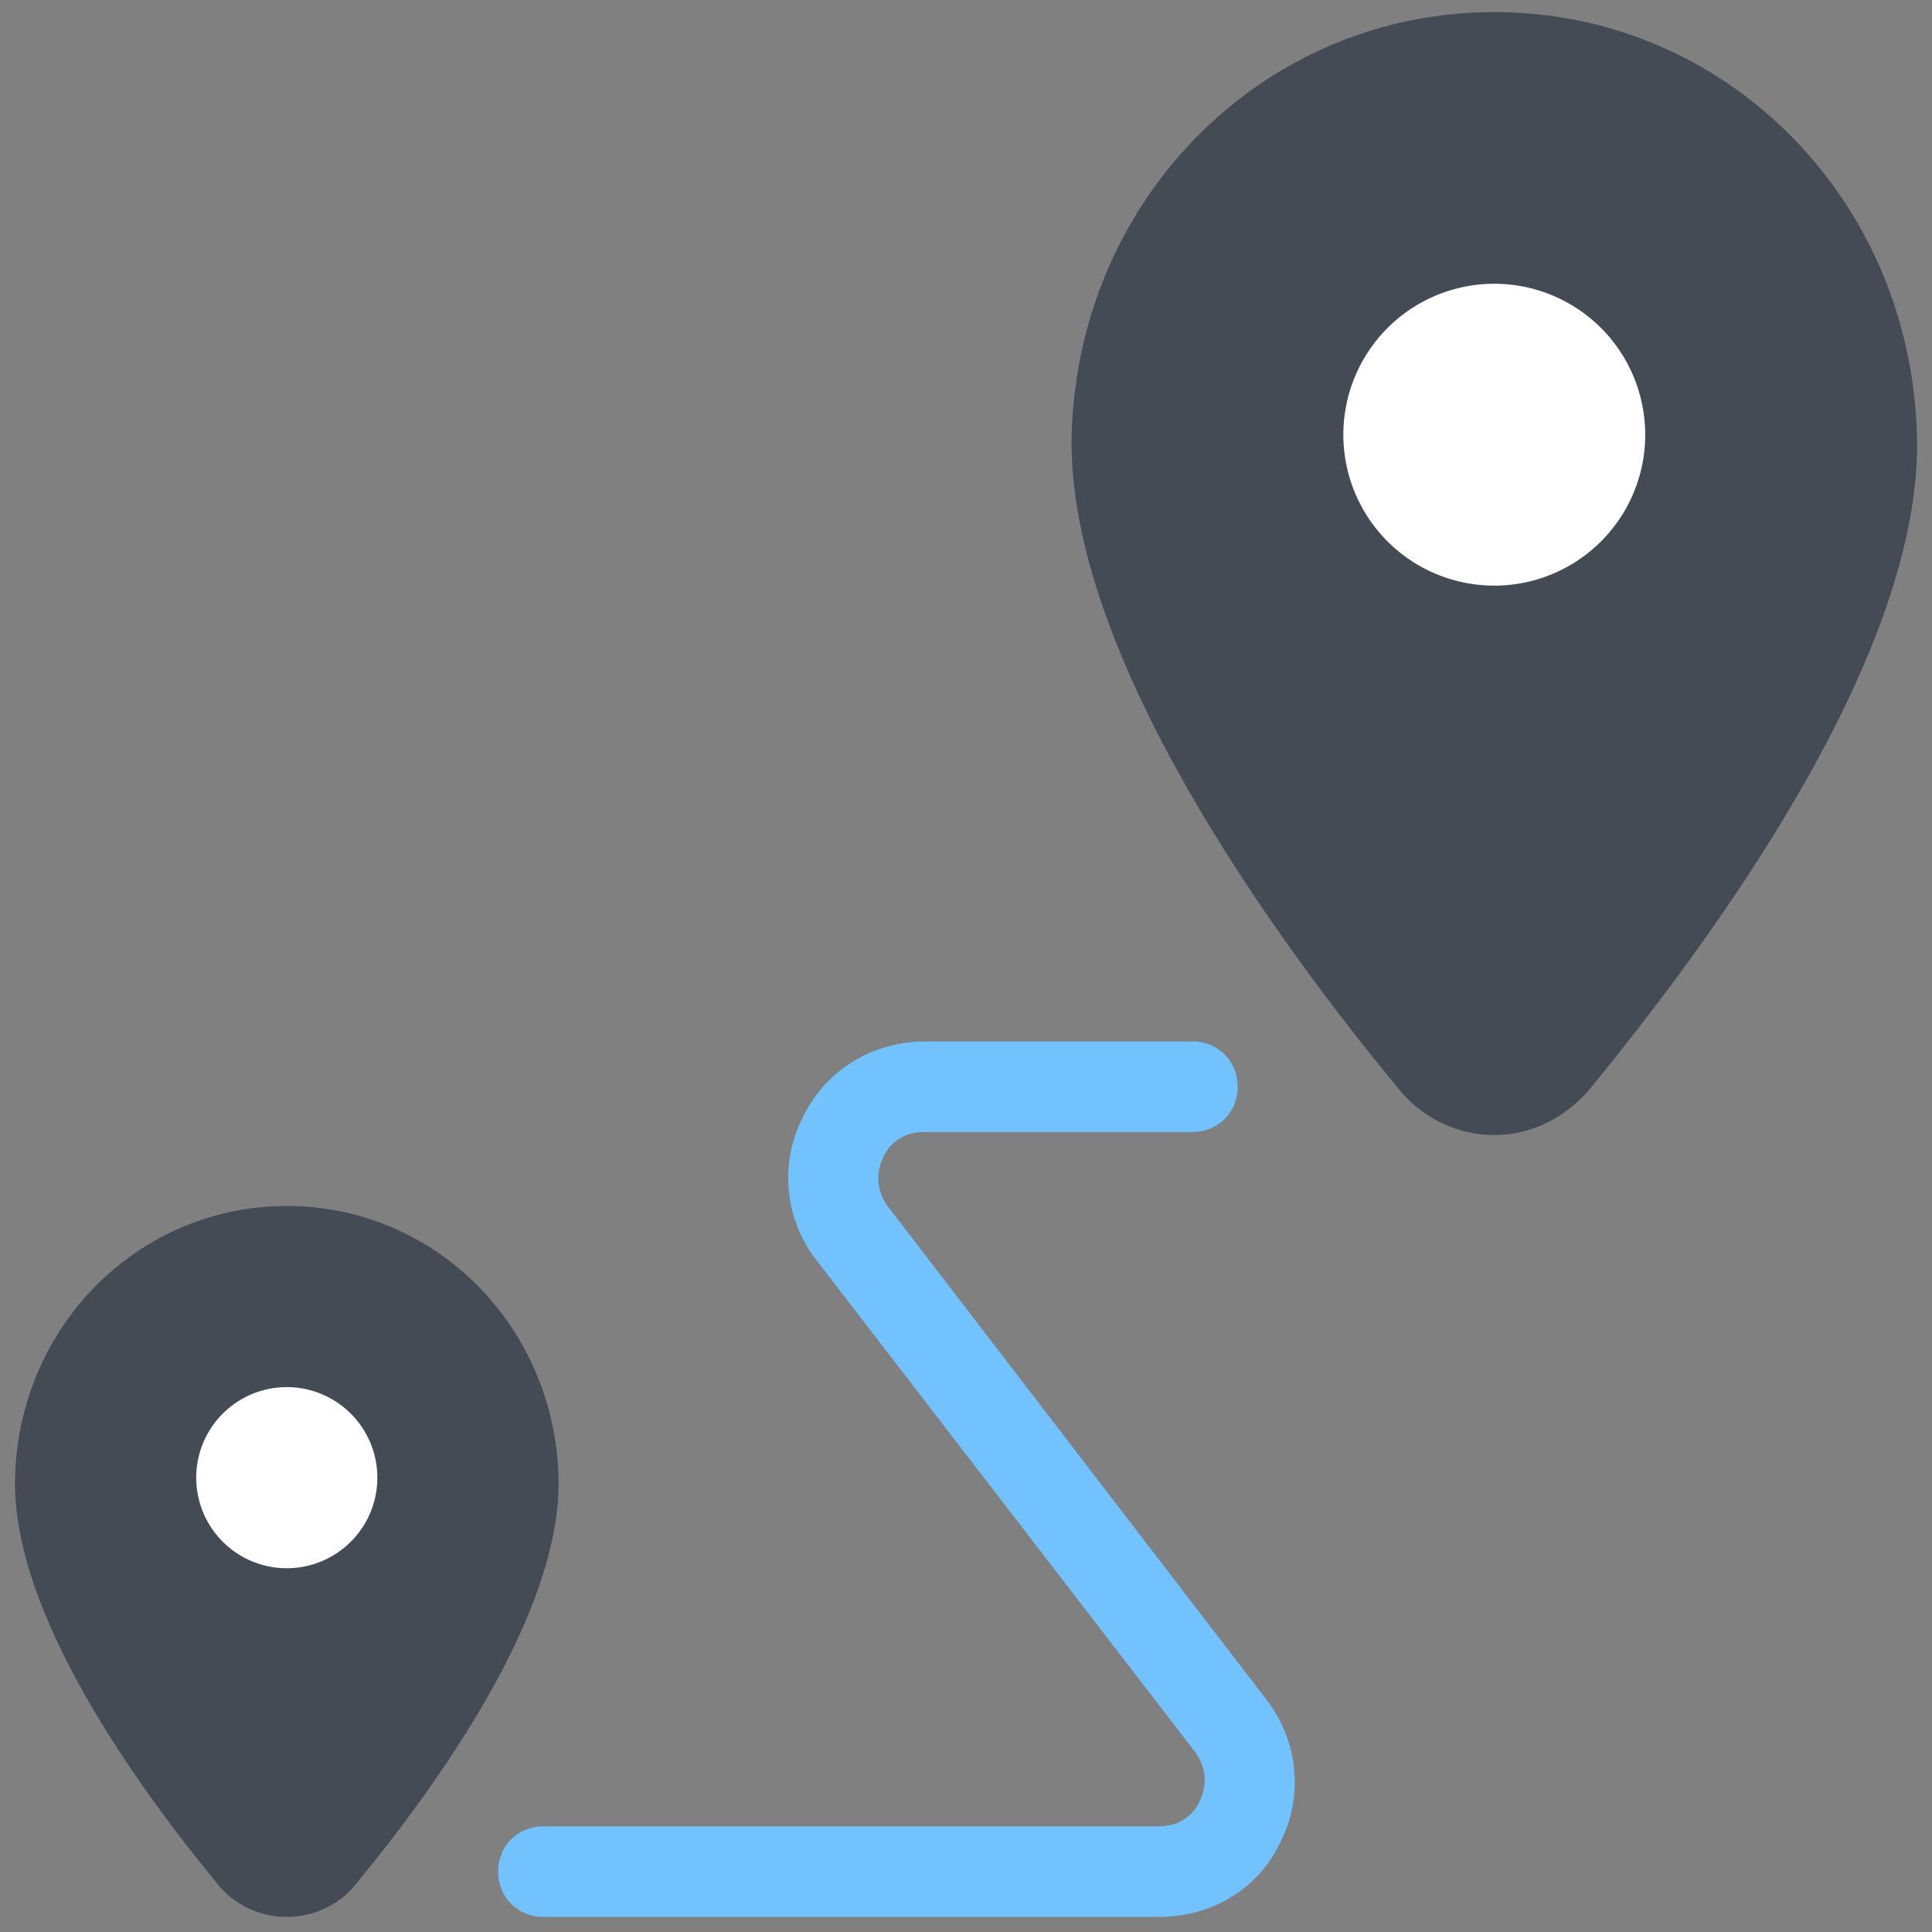 <svg xmlns="http://www.w3.org/2000/svg" xmlns:xlink="http://www.w3.org/1999/xlink" viewBox="0 0 128 128"><rect x="0" y="0" width="128" height="128" fill="#808080" stroke="none"/><path fill="#444b54" d="M99,0.8C83.8,0.8,71.5,13,71,28.7c-0.4,14.5,13.5,33.6,21.8,43.6c1.5,1.8,3.8,2.9,6.2,2.9s4.6-1.1,6.2-2.9c8.3-10.1,22.3-29.1,21.8-43.6C126.5,13,114.2,0.8,99,0.8z"/><path fill="#fff" d="M99 18.8A10 10 0 1 0 99 38.8A10 10 0 1 0 99 18.8Z"/><path fill="#444b54" d="M19,79.9c-9.8,0-17.7,7.9-18,17.9c-0.3,9.1,8.3,20.8,13.4,27c1.1,1.4,2.8,2.2,4.6,2.2s3.5-0.8,4.6-2.2c5.1-6.2,13.7-17.9,13.4-27C36.7,87.8,28.8,79.9,19,79.9z"/><path fill="#fff" d="M19 91.9A6 6 0 1 0 19 103.9A6 6 0 1 0 19 91.9Z"/><g><path fill="#71c2ff" d="M76.8,127H36c-1.7,0-3-1.3-3-3s1.3-3,3-3h40.8c1.2,0,2.2-0.6,2.7-1.7s0.4-2.2-0.3-3.2L54.1,83.5c-2.1-2.7-2.5-6.4-0.9-9.5c1.5-3.1,4.6-5,8.1-5H79c1.7,0,3,1.3,3,3s-1.3,3-3,3H61.2c-1.2,0-2.2,0.6-2.7,1.7s-0.4,2.2,0.3,3.2l25.1,32.7c2.1,2.7,2.5,6.4,0.9,9.5C83.4,125.1,80.3,127,76.8,127z"/></g></svg>